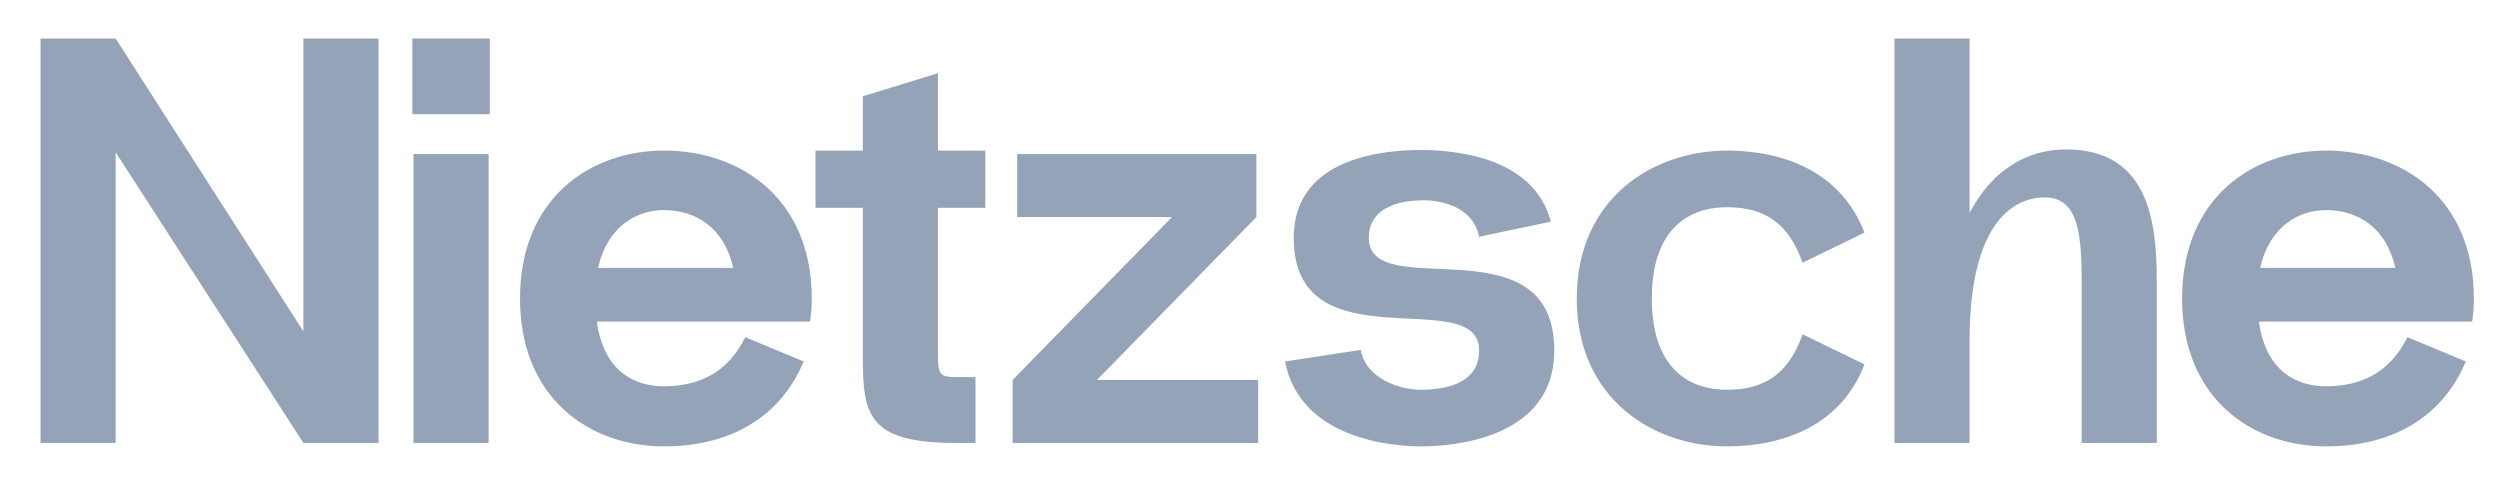 <svg width="119" height="23" viewBox="-1 -1 119 23" fill="none" xmlns="http://www.w3.org/2000/svg" id="svg-594888051_3153">
<path d="M13.442 0.833V14.776L4.505 0.833H0.93V20.083H4.505V6.251L13.442 20.083H17.017V0.833H13.442Z" fill="#94A3B8"></path>
<path d="M18.628 4.436H22.313V0.833H18.628V4.436ZM18.683 20.083V6.333H22.258V20.083H18.683Z" fill="#94A3B8"></path>
<path d="M37.64 13.208C37.64 8.451 34.257 6.196 30.682 6.168C27.08 6.141 23.752 8.451 23.752 13.208C23.752 17.966 27.08 20.276 30.682 20.248C33.955 20.221 36.21 18.708 37.255 16.206L34.477 15.051C33.625 16.756 32.277 17.361 30.682 17.388C29.307 17.416 27.74 16.756 27.41 14.308H37.557C37.612 13.951 37.64 13.593 37.64 13.208ZM30.682 9.001C32.057 9.028 33.46 9.771 33.9 11.751H27.465C27.932 9.743 29.335 8.973 30.682 9.001Z" fill="#94A3B8"></path>
<path d="M45.902 8.891V6.168H43.647V2.483L40.072 3.583V6.168H37.817V8.891H40.072V16.013C40.072 18.708 40.292 20.083 44.472 20.083H45.434V16.948H44.472C43.812 16.948 43.647 16.838 43.647 16.013V8.891H45.902Z" fill="#94A3B8"></path>
<path d="M51.214 17.086L58.804 9.331V6.333H47.419V9.331H54.789L47.199 17.086V20.083H58.887V17.086H51.214Z" fill="#94A3B8"></path>
<path d="M60.168 16.206L63.771 15.656C64.018 17.031 65.641 17.553 66.631 17.553C67.648 17.553 69.408 17.333 69.408 15.683C69.408 12.466 60.581 16.481 60.581 10.321C60.581 6.361 65.173 6.141 66.631 6.141C68.006 6.141 71.993 6.361 72.818 9.551L69.408 10.266C69.106 8.808 67.566 8.533 66.741 8.533C65.916 8.533 64.156 8.726 64.156 10.321C64.156 13.511 72.983 9.441 72.983 15.683C72.983 19.891 68.143 20.248 66.631 20.248C65.256 20.248 60.883 19.891 60.168 16.206Z" fill="#94A3B8"></path>
<path d="M77.628 13.208C77.628 16.563 79.415 17.581 81.285 17.553C82.963 17.526 84.118 16.838 84.805 14.913L87.748 16.343C86.675 19.148 84.063 20.221 81.285 20.248C77.683 20.276 74.053 17.966 74.053 13.208C74.053 8.451 77.683 6.141 81.285 6.168C84.063 6.196 86.675 7.268 87.748 10.073L84.805 11.503C84.118 9.578 82.963 8.891 81.285 8.863C79.415 8.836 77.628 9.853 77.628 13.208Z" fill="#94A3B8"></path>
<path d="M97.345 6.113C95.502 6.113 93.825 7.076 92.752 9.138V0.833H89.177V20.083H92.752V15.216C92.752 8.918 95.365 8.396 96.327 8.396C97.867 8.396 98.087 9.991 98.087 12.328V20.083H101.662V12.328C101.662 9.413 101.195 6.113 97.345 6.113Z" fill="#94A3B8"></path>
<path d="M116.756 13.208C116.756 8.451 113.374 6.196 109.799 6.168C106.196 6.141 102.869 8.451 102.869 13.208C102.869 17.966 106.196 20.276 109.799 20.248C113.071 20.221 115.326 18.708 116.371 16.206L113.594 15.051C112.741 16.756 111.394 17.361 109.799 17.388C108.424 17.416 106.856 16.756 106.526 14.308H116.674C116.729 13.951 116.756 13.593 116.756 13.208ZM109.799 9.001C111.174 9.028 112.576 9.771 113.016 11.751H106.581C107.049 9.743 108.451 8.973 109.799 9.001Z" fill="#94A3B8"></path>
</svg>